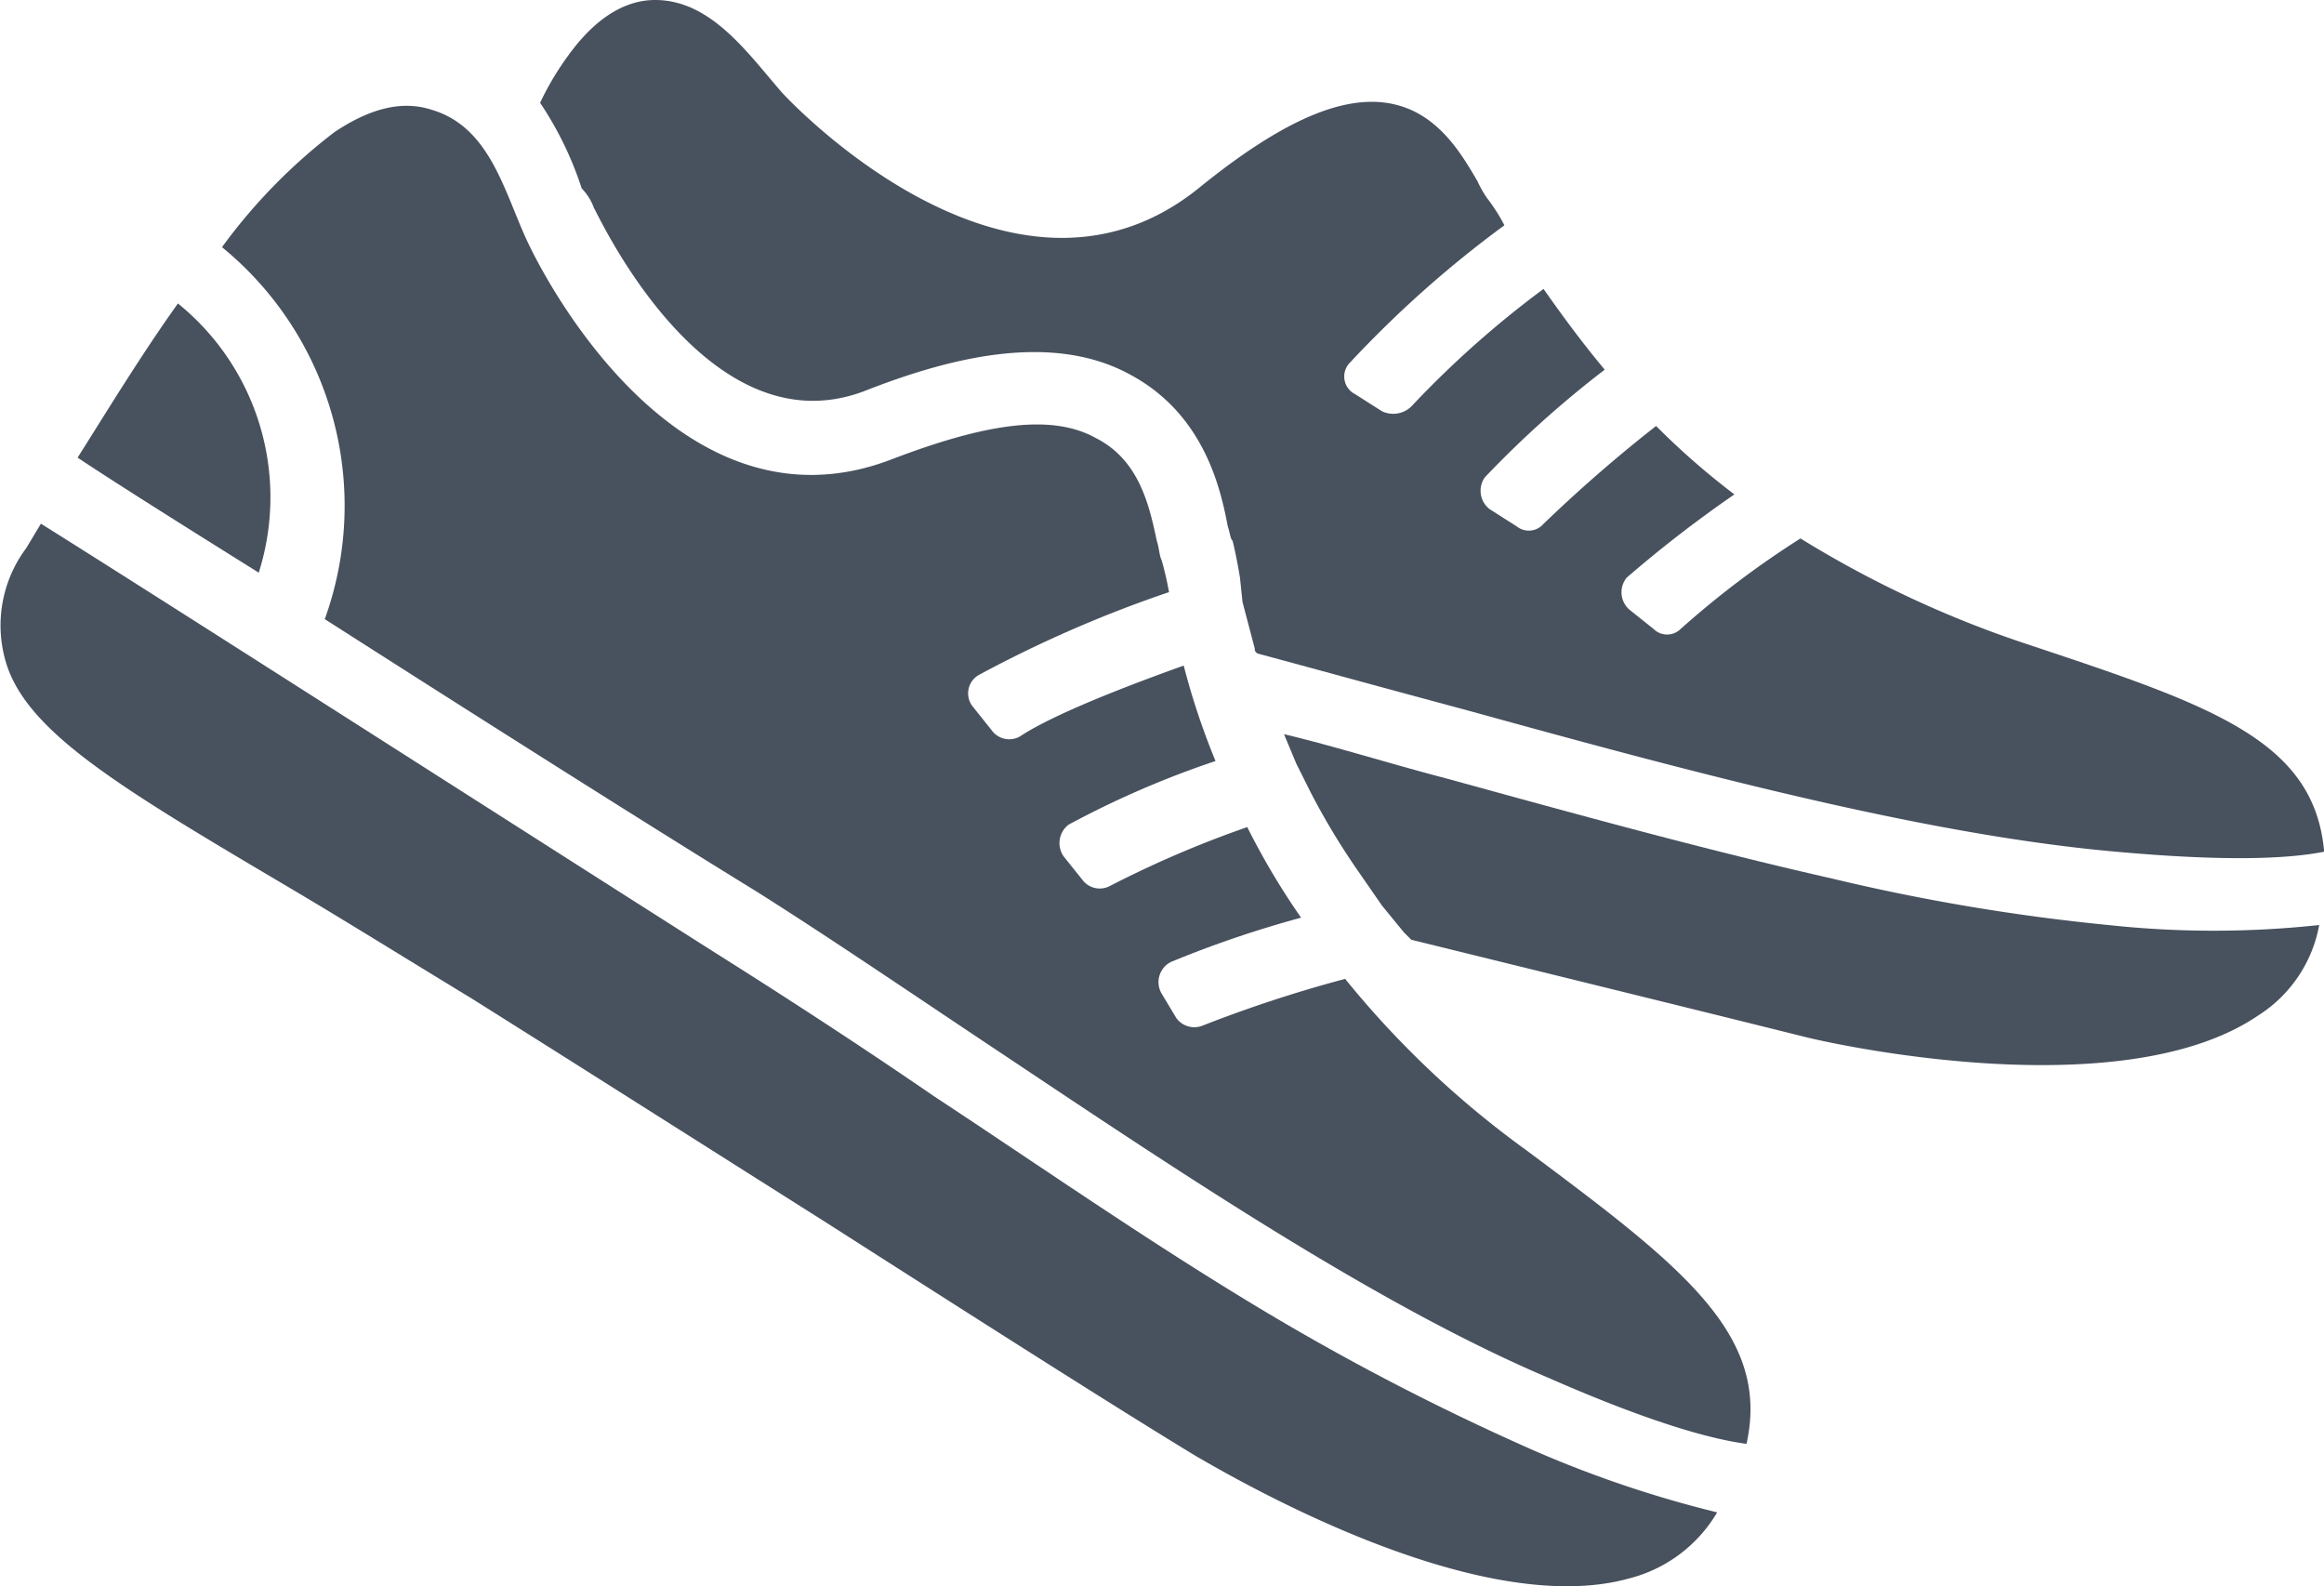 <svg xmlns="http://www.w3.org/2000/svg" width="115.471" height="78.81" viewBox="0 0 115.471 78.81"><path d="M27.275,27.935c.122.122,5.471,12.037,13.374,9.119,4.012-1.581,9.24-3.04,13.253-.851,3.648,1.945,4.5,5.593,4.863,7.538.122.365.122.608.243.73q.182.73.365,1.824L59.5,47.51l.608,2.31c0,.122,0,.122.122.243,3.161.851,6.687,1.824,10.335,2.8,10.578,2.918,22.615,6.2,32.342,7.052,5.35.486,8.511.365,10.335,0-.486-5.593-5.715-7.3-14.833-10.335a53.213,53.213,0,0,1-11.186-5.228,45.459,45.459,0,0,0-5.958,4.5.954.954,0,0,1-1.337,0l-1.216-.973a1.146,1.146,0,0,1-.122-1.581,61.629,61.629,0,0,1,5.35-4.134,37.078,37.078,0,0,1-3.891-3.4,72.561,72.561,0,0,0-5.593,4.863.963.963,0,0,1-1.337.122l-1.337-.851a1.153,1.153,0,0,1-.243-1.581,50.916,50.916,0,0,1,5.958-5.35c-1.216-1.459-2.189-2.8-3.04-4.012a49.061,49.061,0,0,0-6.566,5.836,1.293,1.293,0,0,1-1.459.243l-1.337-.851a.981.981,0,0,1-.243-1.581,54.739,54.739,0,0,1,7.66-6.809h0a8.722,8.722,0,0,0-.851-1.337,5.288,5.288,0,0,1-.486-.851c-.851-1.459-2.067-3.526-4.5-3.891S61.2,23.8,57.306,26.962c-8.633,6.93-18.846-2.8-20.67-4.742-1.7-1.945-3.526-4.62-6.322-4.62-1.459,0-2.918.851-4.255,2.675A14.222,14.222,0,0,0,24.6,22.707a17.117,17.117,0,0,1,2.067,4.255A2.647,2.647,0,0,1,27.275,27.935Z" transform="translate(2.236 -17.6)" fill="#48515e"/><path d="M95.974,57.084a101.3,101.3,0,0,1-13.739-2.31c-6.444-1.459-13.01-3.283-19.21-4.985-2.8-.73-5.471-1.581-8.025-2.189l.608,1.459.73,1.459a35.307,35.307,0,0,0,2.432,4.012l1.094,1.581,1.094,1.337.365.365c7.9,1.945,15.32,3.769,19.7,4.863,2.553.608,15.928,3.283,22.372-1.094a6.761,6.761,0,0,0,3.04-4.5A48.73,48.73,0,0,1,95.974,57.084Z" transform="translate(8.798 -11.124)" fill="#48515e"/><path d="M76.405,73.811a46.908,46.908,0,0,1-9-8.511,65.415,65.415,0,0,0-7.052,2.31,1.106,1.106,0,0,1-1.337-.365l-.73-1.216a1.121,1.121,0,0,1,.486-1.581,53.909,53.909,0,0,1,6.444-2.189,36.307,36.307,0,0,1-2.675-4.5,52.4,52.4,0,0,0-6.809,2.918,1.076,1.076,0,0,1-1.337-.243l-.973-1.216a1.153,1.153,0,0,1,.243-1.581,46.515,46.515,0,0,1,7.3-3.161,35.969,35.969,0,0,1-1.581-4.742c-4.742,1.7-7.052,2.8-8.146,3.526A1.076,1.076,0,0,1,49.9,53.02L48.927,51.8a1.054,1.054,0,0,1,.243-1.581,61.17,61.17,0,0,1,9.484-4.134h0a15.859,15.859,0,0,0-.365-1.581c-.122-.243-.122-.608-.243-.973-.365-1.7-.851-4.012-3.04-5.107-2.189-1.216-5.471-.73-10.213,1.094-10.335,3.891-17.022-8.633-18.116-11.064s-1.824-5.471-4.62-6.322c-1.459-.486-3.04-.122-4.863,1.094A27.814,27.814,0,0,0,11.6,28.946a16.589,16.589,0,0,1,5.107,18.481c7.417,4.742,16.049,10.213,21.4,13.5,3.283,2.067,7.052,4.62,11.064,7.3C58.289,74.3,68.624,81.349,77.5,85.118c4.985,2.189,8.025,3.04,9.848,3.283C88.564,82.93,84.065,79.525,76.405,73.811Z" transform="translate(-0.57 -16.666)" fill="#48515e"/><path d="M10.685,30C8.861,32.553,7.159,35.35,5.7,37.66c1.824,1.216,5.107,3.283,9,5.715A12.385,12.385,0,0,0,10.685,30Z" transform="translate(-1.844 -14.923)" fill="#48515e"/><path d="M65.6,78.272c-5.715-3.4-11.307-7.3-16.657-10.821C45.049,64.776,41.28,62.344,38,60.277,29,54.563,10.4,42.648,4.561,39l-.73,1.216a6.408,6.408,0,0,0-1.094,5.35c.851,3.648,5.593,6.444,14.225,11.551,2.675,1.581,5.593,3.4,9,5.471,5.228,3.283,11.551,7.3,17.508,11.064,7.417,4.742,14.469,9.24,18.481,11.672,2.31,1.337,14.1,8.146,21.521,6.079a7.111,7.111,0,0,0,4.377-3.283A56.169,56.169,0,0,1,78,84.716,121.642,121.642,0,0,1,65.6,78.272Z" transform="translate(-2.529 -12.981)" fill="#48515e"/></svg>